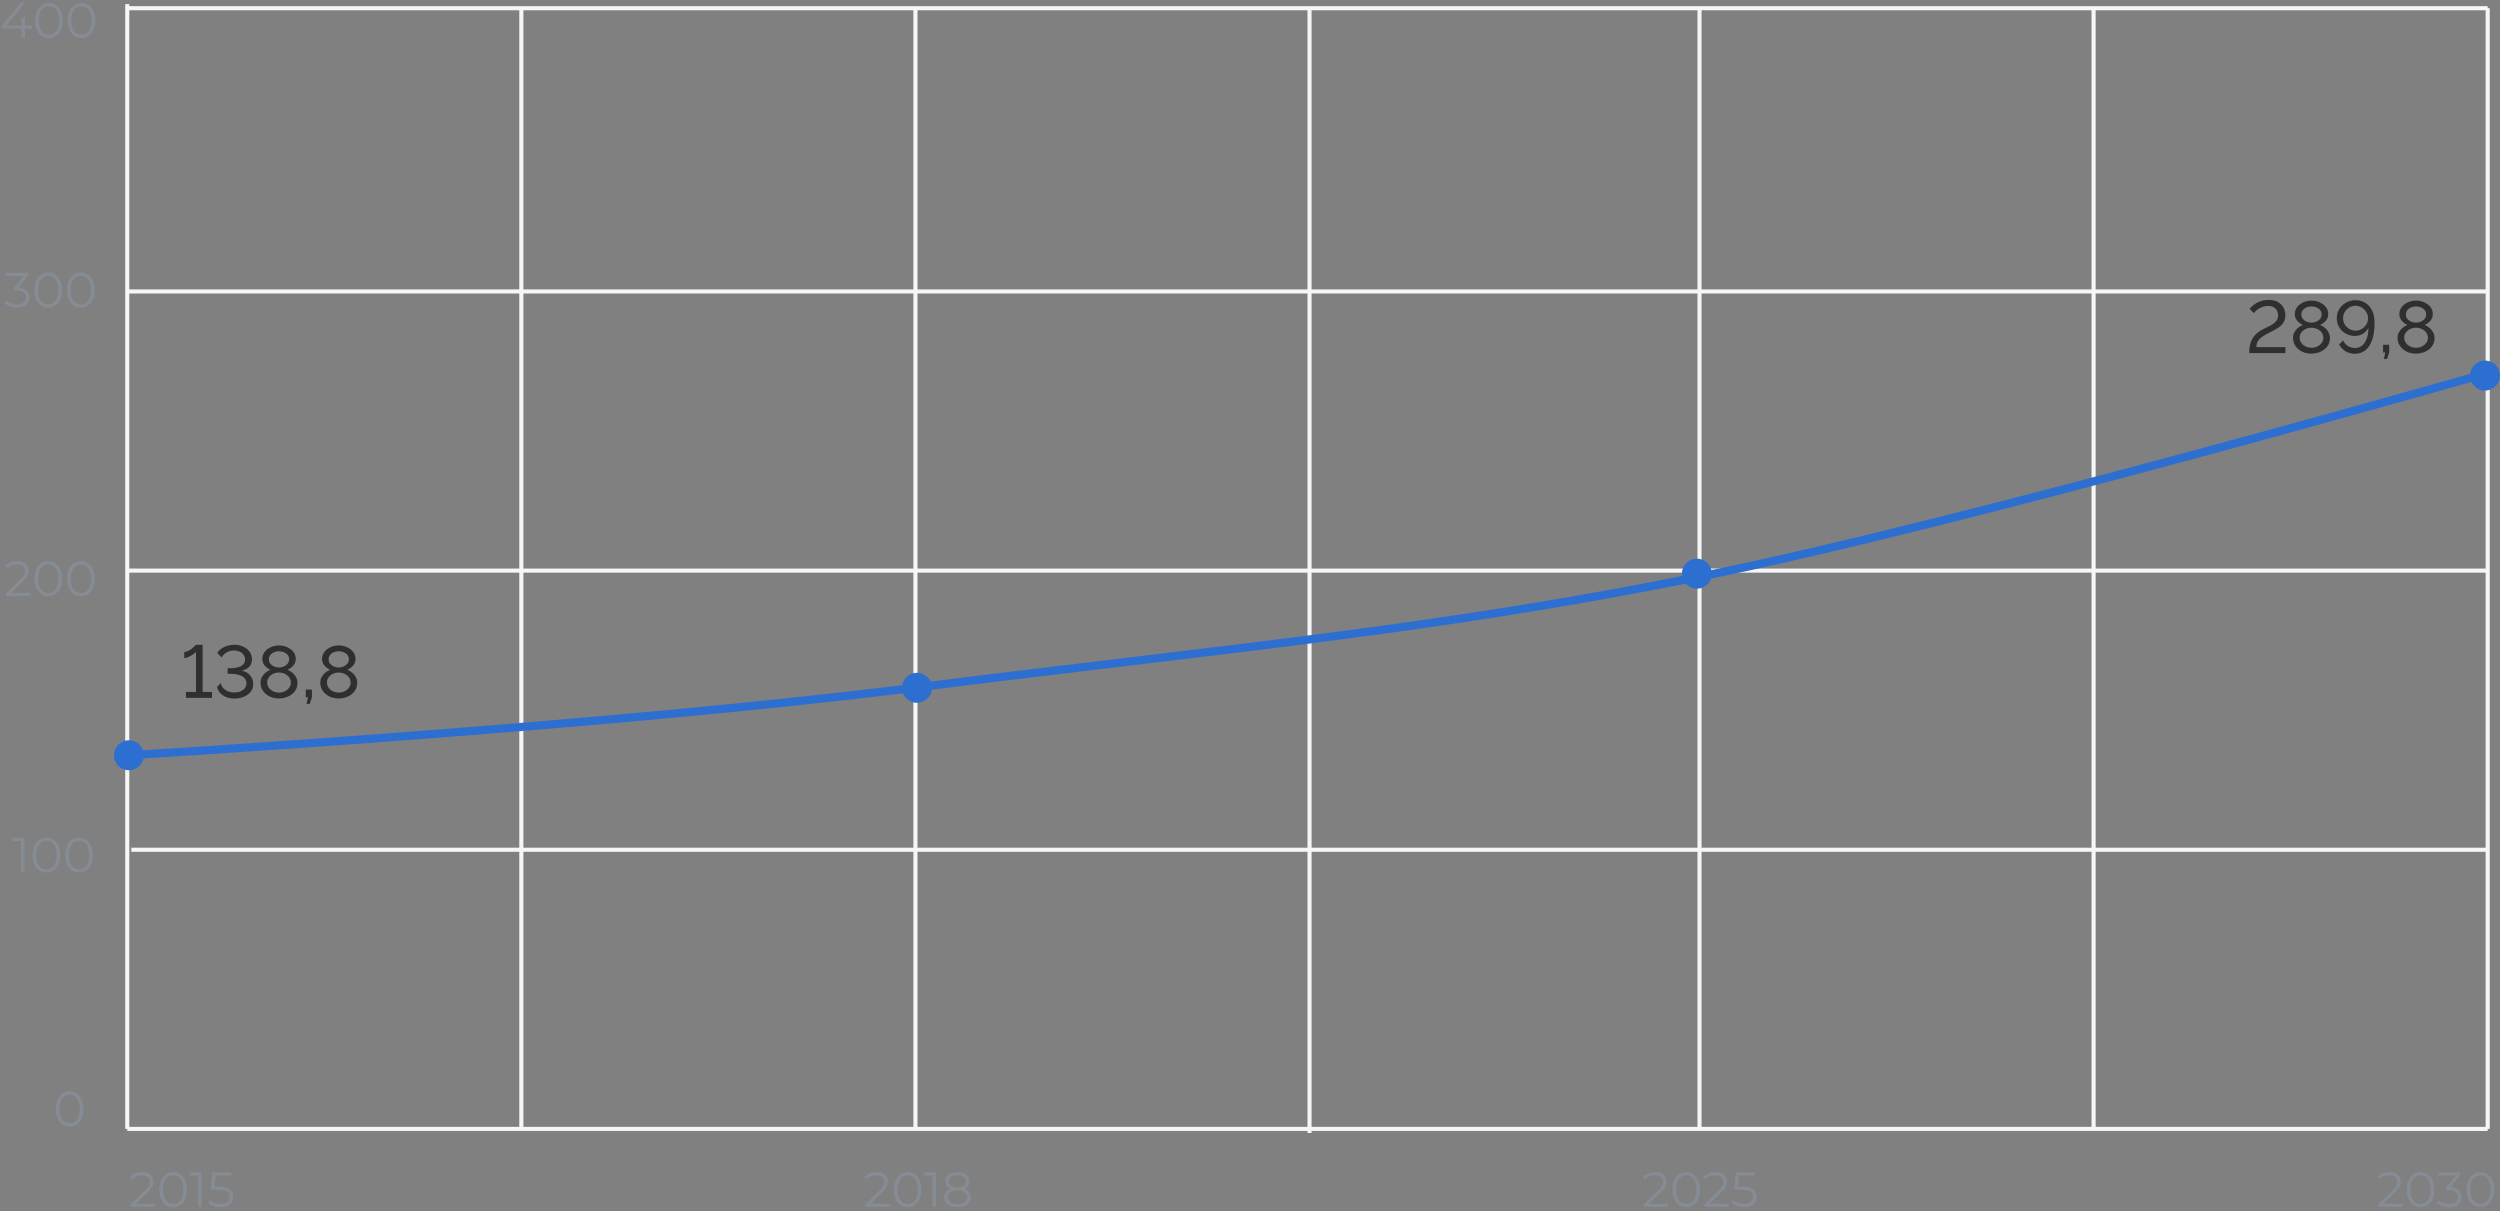 <svg width="609" height="295" viewBox="0 0 609 295" fill="none" xmlns="http://www.w3.org/2000/svg">
<rect x="0" y="0" width="609" height="295" fill="#808080" stroke="none"/>
<path d="M127 2L127 275" stroke="#F5F6F7"/>
<path d="M223 2L223 275" stroke="#F5F6F7"/>
<path d="M414 2L414 275" stroke="#F5F6F7"/>
<path d="M319 2L319 276" stroke="#F5F6F7"/>
<path d="M510 2L510 275" stroke="#F5F6F7"/>
<path d="M606 2L606 275" stroke="#F5F6F7"/>
<path d="M32 207H606" stroke="#F5F6F7"/>
<path d="M31 139L606 139" stroke="#F5F6F7"/>
<path d="M31 71L606 71" stroke="#F5F6F7"/>
<path d="M31 2H606" stroke="#F5F6F7"/>
<path d="M31 275L606 275" stroke="#F5F6F7"/>
<path d="M31 1L31 275" stroke="#F5F6F7"/>
<path d="M31.874 294V293.388L35.366 289.968C35.686 289.656 35.926 289.384 36.086 289.152C36.246 288.912 36.354 288.688 36.41 288.48C36.466 288.272 36.494 288.076 36.494 287.892C36.494 287.404 36.326 287.02 35.99 286.74C35.662 286.46 35.174 286.32 34.526 286.32C34.03 286.32 33.59 286.396 33.206 286.548C32.83 286.7 32.506 286.936 32.234 287.256L31.622 286.728C31.95 286.344 32.37 286.048 32.882 285.84C33.394 285.632 33.966 285.528 34.598 285.528C35.166 285.528 35.658 285.62 36.074 285.804C36.49 285.98 36.81 286.24 37.034 286.584C37.266 286.928 37.382 287.332 37.382 287.796C37.382 288.068 37.342 288.336 37.262 288.6C37.19 288.864 37.054 289.144 36.854 289.44C36.662 289.728 36.378 290.056 36.002 290.424L32.798 293.568L32.558 293.232H37.766V294H31.874ZM42.175 294.072C41.527 294.072 40.951 293.904 40.447 293.568C39.943 293.224 39.547 292.736 39.259 292.104C38.971 291.464 38.827 290.696 38.827 289.8C38.827 288.904 38.971 288.14 39.259 287.508C39.547 286.868 39.943 286.38 40.447 286.044C40.951 285.7 41.527 285.528 42.175 285.528C42.823 285.528 43.399 285.7 43.903 286.044C44.407 286.38 44.803 286.868 45.091 287.508C45.387 288.14 45.535 288.904 45.535 289.8C45.535 290.696 45.387 291.464 45.091 292.104C44.803 292.736 44.407 293.224 43.903 293.568C43.399 293.904 42.823 294.072 42.175 294.072ZM42.175 293.28C42.671 293.28 43.103 293.148 43.471 292.884C43.839 292.612 44.127 292.22 44.335 291.708C44.543 291.188 44.647 290.552 44.647 289.8C44.647 289.048 44.543 288.416 44.335 287.904C44.127 287.384 43.839 286.992 43.471 286.728C43.103 286.456 42.671 286.32 42.175 286.32C41.695 286.32 41.267 286.456 40.891 286.728C40.515 286.992 40.223 287.384 40.015 287.904C39.807 288.416 39.703 289.048 39.703 289.8C39.703 290.552 39.807 291.188 40.015 291.708C40.223 292.22 40.515 292.612 40.891 292.884C41.267 293.148 41.695 293.28 42.175 293.28ZM48.236 294V285.96L48.62 286.368H46.256V285.6H49.1V294H48.236ZM53.76 294.072C53.16 294.072 52.588 293.976 52.044 293.784C51.5 293.584 51.068 293.32 50.748 292.992L51.168 292.308C51.432 292.588 51.792 292.82 52.248 293.004C52.712 293.188 53.212 293.28 53.748 293.28C54.46 293.28 55 293.124 55.368 292.812C55.744 292.492 55.932 292.076 55.932 291.564C55.932 291.204 55.844 290.896 55.668 290.64C55.5 290.376 55.212 290.172 54.804 290.028C54.396 289.884 53.836 289.812 53.124 289.812H51.336L51.768 285.6H56.364V286.368H52.116L52.56 285.948L52.188 289.476L51.744 289.044H53.316C54.164 289.044 54.844 289.148 55.356 289.356C55.868 289.564 56.236 289.856 56.46 290.232C56.692 290.6 56.808 291.032 56.808 291.528C56.808 292 56.696 292.432 56.472 292.824C56.248 293.208 55.912 293.512 55.464 293.736C55.016 293.96 54.448 294.072 53.76 294.072Z" fill="#858C95"/>
<path d="M400.468 294V293.388L403.96 289.968C404.28 289.656 404.52 289.384 404.68 289.152C404.84 288.912 404.948 288.688 405.004 288.48C405.06 288.272 405.088 288.076 405.088 287.892C405.088 287.404 404.92 287.02 404.584 286.74C404.256 286.46 403.768 286.32 403.12 286.32C402.624 286.32 402.184 286.396 401.8 286.548C401.424 286.7 401.1 286.936 400.828 287.256L400.216 286.728C400.544 286.344 400.964 286.048 401.476 285.84C401.988 285.632 402.56 285.528 403.192 285.528C403.76 285.528 404.252 285.62 404.668 285.804C405.084 285.98 405.404 286.24 405.628 286.584C405.86 286.928 405.976 287.332 405.976 287.796C405.976 288.068 405.936 288.336 405.856 288.6C405.784 288.864 405.648 289.144 405.448 289.44C405.256 289.728 404.972 290.056 404.596 290.424L401.392 293.568L401.152 293.232H406.36V294H400.468ZM410.769 294.072C410.121 294.072 409.545 293.904 409.041 293.568C408.537 293.224 408.141 292.736 407.853 292.104C407.565 291.464 407.421 290.696 407.421 289.8C407.421 288.904 407.565 288.14 407.853 287.508C408.141 286.868 408.537 286.38 409.041 286.044C409.545 285.7 410.121 285.528 410.769 285.528C411.417 285.528 411.993 285.7 412.497 286.044C413.001 286.38 413.397 286.868 413.685 287.508C413.981 288.14 414.129 288.904 414.129 289.8C414.129 290.696 413.981 291.464 413.685 292.104C413.397 292.736 413.001 293.224 412.497 293.568C411.993 293.904 411.417 294.072 410.769 294.072ZM410.769 293.28C411.265 293.28 411.697 293.148 412.065 292.884C412.433 292.612 412.721 292.22 412.929 291.708C413.137 291.188 413.241 290.552 413.241 289.8C413.241 289.048 413.137 288.416 412.929 287.904C412.721 287.384 412.433 286.992 412.065 286.728C411.697 286.456 411.265 286.32 410.769 286.32C410.289 286.32 409.861 286.456 409.485 286.728C409.109 286.992 408.817 287.384 408.609 287.904C408.401 288.416 408.297 289.048 408.297 289.8C408.297 290.552 408.401 291.188 408.609 291.708C408.817 292.22 409.109 292.612 409.485 292.884C409.861 293.148 410.289 293.28 410.769 293.28ZM415.21 294V293.388L418.702 289.968C419.022 289.656 419.262 289.384 419.422 289.152C419.582 288.912 419.69 288.688 419.746 288.48C419.802 288.272 419.83 288.076 419.83 287.892C419.83 287.404 419.662 287.02 419.326 286.74C418.998 286.46 418.51 286.32 417.862 286.32C417.366 286.32 416.926 286.396 416.542 286.548C416.166 286.7 415.842 286.936 415.57 287.256L414.958 286.728C415.286 286.344 415.706 286.048 416.218 285.84C416.73 285.632 417.302 285.528 417.934 285.528C418.502 285.528 418.994 285.62 419.41 285.804C419.826 285.98 420.146 286.24 420.37 286.584C420.602 286.928 420.718 287.332 420.718 287.796C420.718 288.068 420.678 288.336 420.598 288.6C420.526 288.864 420.39 289.144 420.19 289.44C419.998 289.728 419.714 290.056 419.338 290.424L416.134 293.568L415.894 293.232H421.102V294H415.21ZM424.839 294.072C424.239 294.072 423.667 293.976 423.123 293.784C422.579 293.584 422.147 293.32 421.827 292.992L422.247 292.308C422.511 292.588 422.871 292.82 423.326 293.004C423.791 293.188 424.291 293.28 424.827 293.28C425.539 293.28 426.079 293.124 426.447 292.812C426.823 292.492 427.011 292.076 427.011 291.564C427.011 291.204 426.923 290.896 426.747 290.64C426.579 290.376 426.291 290.172 425.883 290.028C425.475 289.884 424.915 289.812 424.203 289.812H422.415L422.847 285.6H427.443V286.368H423.195L423.639 285.948L423.267 289.476L422.823 289.044H424.395C425.243 289.044 425.923 289.148 426.435 289.356C426.947 289.564 427.315 289.856 427.539 290.232C427.771 290.6 427.887 291.032 427.887 291.528C427.887 292 427.775 292.432 427.551 292.824C427.327 293.208 426.991 293.512 426.543 293.736C426.095 293.96 425.527 294.072 424.839 294.072Z" fill="#858C95"/>
<path d="M210.804 294V293.388L214.296 289.968C214.616 289.656 214.856 289.384 215.016 289.152C215.176 288.912 215.284 288.688 215.34 288.48C215.396 288.272 215.424 288.076 215.424 287.892C215.424 287.404 215.256 287.02 214.92 286.74C214.592 286.46 214.104 286.32 213.456 286.32C212.96 286.32 212.52 286.396 212.136 286.548C211.76 286.7 211.436 286.936 211.164 287.256L210.552 286.728C210.88 286.344 211.3 286.048 211.812 285.84C212.324 285.632 212.896 285.528 213.528 285.528C214.096 285.528 214.588 285.62 215.004 285.804C215.42 285.98 215.74 286.24 215.964 286.584C216.196 286.928 216.312 287.332 216.312 287.796C216.312 288.068 216.272 288.336 216.192 288.6C216.12 288.864 215.984 289.144 215.784 289.44C215.592 289.728 215.308 290.056 214.932 290.424L211.728 293.568L211.488 293.232H216.696V294H210.804ZM221.105 294.072C220.457 294.072 219.881 293.904 219.377 293.568C218.873 293.224 218.477 292.736 218.189 292.104C217.901 291.464 217.757 290.696 217.757 289.8C217.757 288.904 217.901 288.14 218.189 287.508C218.477 286.868 218.873 286.38 219.377 286.044C219.881 285.7 220.457 285.528 221.105 285.528C221.753 285.528 222.329 285.7 222.833 286.044C223.337 286.38 223.733 286.868 224.021 287.508C224.317 288.14 224.465 288.904 224.465 289.8C224.465 290.696 224.317 291.464 224.021 292.104C223.733 292.736 223.337 293.224 222.833 293.568C222.329 293.904 221.753 294.072 221.105 294.072ZM221.105 293.28C221.601 293.28 222.033 293.148 222.401 292.884C222.769 292.612 223.057 292.22 223.265 291.708C223.473 291.188 223.577 290.552 223.577 289.8C223.577 289.048 223.473 288.416 223.265 287.904C223.057 287.384 222.769 286.992 222.401 286.728C222.033 286.456 221.601 286.32 221.105 286.32C220.625 286.32 220.197 286.456 219.821 286.728C219.445 286.992 219.153 287.384 218.945 287.904C218.737 288.416 218.633 289.048 218.633 289.8C218.633 290.552 218.737 291.188 218.945 291.708C219.153 292.22 219.445 292.612 219.821 292.884C220.197 293.148 220.625 293.28 221.105 293.28ZM227.166 294V285.96L227.55 286.368H225.186V285.6H228.03V294H227.166ZM233.23 294.072C232.558 294.072 231.978 293.976 231.49 293.784C231.01 293.592 230.638 293.316 230.374 292.956C230.118 292.588 229.99 292.156 229.99 291.66C229.99 291.18 230.114 290.772 230.362 290.436C230.618 290.092 230.986 289.828 231.466 289.644C231.954 289.46 232.542 289.368 233.23 289.368C233.91 289.368 234.494 289.46 234.982 289.644C235.47 289.828 235.842 290.092 236.098 290.436C236.362 290.772 236.494 291.18 236.494 291.66C236.494 292.156 236.362 292.588 236.098 292.956C235.834 293.316 235.458 293.592 234.97 293.784C234.482 293.976 233.902 294.072 233.23 294.072ZM233.23 293.34C233.974 293.34 234.554 293.188 234.97 292.884C235.394 292.58 235.606 292.168 235.606 291.648C235.606 291.128 235.394 290.72 234.97 290.424C234.554 290.12 233.974 289.968 233.23 289.968C232.486 289.968 231.906 290.12 231.49 290.424C231.074 290.72 230.866 291.128 230.866 291.648C230.866 292.168 231.074 292.58 231.49 292.884C231.906 293.188 232.486 293.34 233.23 293.34ZM233.23 289.86C232.606 289.86 232.074 289.776 231.634 289.608C231.202 289.44 230.87 289.2 230.638 288.888C230.406 288.568 230.29 288.188 230.29 287.748C230.29 287.284 230.41 286.888 230.65 286.56C230.898 286.224 231.242 285.968 231.682 285.792C232.122 285.616 232.638 285.528 233.23 285.528C233.822 285.528 234.338 285.616 234.778 285.792C235.226 285.968 235.574 286.224 235.822 286.56C236.07 286.888 236.194 287.284 236.194 287.748C236.194 288.188 236.078 288.568 235.846 288.888C235.614 289.2 235.274 289.44 234.826 289.608C234.386 289.776 233.854 289.86 233.23 289.86ZM233.23 289.284C233.886 289.284 234.398 289.148 234.766 288.876C235.134 288.604 235.318 288.24 235.318 287.784C235.318 287.304 235.126 286.932 234.742 286.668C234.366 286.396 233.862 286.26 233.23 286.26C232.598 286.26 232.094 286.396 231.718 286.668C231.342 286.932 231.154 287.3 231.154 287.772C231.154 288.236 231.334 288.604 231.694 288.876C232.062 289.148 232.574 289.284 233.23 289.284Z" fill="#858C95"/>
<path d="M579.327 294V293.388L582.819 289.968C583.139 289.656 583.379 289.384 583.539 289.152C583.699 288.912 583.807 288.688 583.863 288.48C583.919 288.272 583.947 288.076 583.947 287.892C583.947 287.404 583.779 287.02 583.443 286.74C583.115 286.46 582.627 286.32 581.979 286.32C581.483 286.32 581.043 286.396 580.659 286.548C580.283 286.7 579.959 286.936 579.687 287.256L579.075 286.728C579.403 286.344 579.823 286.048 580.335 285.84C580.847 285.632 581.419 285.528 582.051 285.528C582.619 285.528 583.111 285.62 583.527 285.804C583.943 285.98 584.263 286.24 584.487 286.584C584.719 286.928 584.835 287.332 584.835 287.796C584.835 288.068 584.795 288.336 584.715 288.6C584.643 288.864 584.507 289.144 584.307 289.44C584.115 289.728 583.831 290.056 583.455 290.424L580.251 293.568L580.011 293.232H585.219V294H579.327ZM589.628 294.072C588.98 294.072 588.404 293.904 587.9 293.568C587.396 293.224 587 292.736 586.712 292.104C586.424 291.464 586.28 290.696 586.28 289.8C586.28 288.904 586.424 288.14 586.712 287.508C587 286.868 587.396 286.38 587.9 286.044C588.404 285.7 588.98 285.528 589.628 285.528C590.276 285.528 590.852 285.7 591.356 286.044C591.86 286.38 592.256 286.868 592.544 287.508C592.84 288.14 592.988 288.904 592.988 289.8C592.988 290.696 592.84 291.464 592.544 292.104C592.256 292.736 591.86 293.224 591.356 293.568C590.852 293.904 590.276 294.072 589.628 294.072ZM589.628 293.28C590.124 293.28 590.556 293.148 590.924 292.884C591.292 292.612 591.58 292.22 591.788 291.708C591.996 291.188 592.1 290.552 592.1 289.8C592.1 289.048 591.996 288.416 591.788 287.904C591.58 287.384 591.292 286.992 590.924 286.728C590.556 286.456 590.124 286.32 589.628 286.32C589.148 286.32 588.72 286.456 588.344 286.728C587.968 286.992 587.676 287.384 587.468 287.904C587.26 288.416 587.156 289.048 587.156 289.8C587.156 290.552 587.26 291.188 587.468 291.708C587.676 292.22 587.968 292.612 588.344 292.884C588.72 293.148 589.148 293.28 589.628 293.28ZM596.616 294.072C596.008 294.072 595.432 293.976 594.888 293.784C594.352 293.584 593.92 293.32 593.592 292.992L594.012 292.308C594.284 292.588 594.648 292.82 595.104 293.004C595.568 293.188 596.072 293.28 596.616 293.28C597.312 293.28 597.844 293.128 598.212 292.824C598.588 292.52 598.776 292.112 598.776 291.6C598.776 291.088 598.592 290.68 598.224 290.376C597.864 290.072 597.292 289.92 596.508 289.92H595.908V289.284L598.5 286.032L598.62 286.368H593.94V285.6H599.34V286.212L596.748 289.464L596.328 289.188H596.652C597.66 289.188 598.412 289.412 598.908 289.86C599.412 290.308 599.664 290.884 599.664 291.588C599.664 292.06 599.552 292.484 599.328 292.86C599.104 293.236 598.764 293.532 598.308 293.748C597.86 293.964 597.296 294.072 596.616 294.072ZM604.23 294.072C603.582 294.072 603.006 293.904 602.502 293.568C601.998 293.224 601.602 292.736 601.314 292.104C601.026 291.464 600.882 290.696 600.882 289.8C600.882 288.904 601.026 288.14 601.314 287.508C601.602 286.868 601.998 286.38 602.502 286.044C603.006 285.7 603.582 285.528 604.23 285.528C604.878 285.528 605.454 285.7 605.958 286.044C606.462 286.38 606.858 286.868 607.146 287.508C607.442 288.14 607.59 288.904 607.59 289.8C607.59 290.696 607.442 291.464 607.146 292.104C606.858 292.736 606.462 293.224 605.958 293.568C605.454 293.904 604.878 294.072 604.23 294.072ZM604.23 293.28C604.726 293.28 605.158 293.148 605.526 292.884C605.894 292.612 606.182 292.22 606.39 291.708C606.598 291.188 606.702 290.552 606.702 289.8C606.702 289.048 606.598 288.416 606.39 287.904C606.182 287.384 605.894 286.992 605.526 286.728C605.158 286.456 604.726 286.32 604.23 286.32C603.75 286.32 603.322 286.456 602.946 286.728C602.57 286.992 602.278 287.384 602.07 287.904C601.862 288.416 601.758 289.048 601.758 289.8C601.758 290.552 601.862 291.188 602.07 291.708C602.278 292.22 602.57 292.612 602.946 292.884C603.322 293.148 603.75 293.28 604.23 293.28Z" fill="#858C95"/>
<path d="M16.972 274.416C16.324 274.416 15.748 274.248 15.244 273.912C14.74 273.568 14.344 273.08 14.056 272.448C13.768 271.808 13.624 271.04 13.624 270.144C13.624 269.248 13.768 268.484 14.056 267.852C14.344 267.212 14.74 266.724 15.244 266.388C15.748 266.044 16.324 265.872 16.972 265.872C17.62 265.872 18.196 266.044 18.7 266.388C19.204 266.724 19.6 267.212 19.888 267.852C20.184 268.484 20.332 269.248 20.332 270.144C20.332 271.04 20.184 271.808 19.888 272.448C19.6 273.08 19.204 273.568 18.7 273.912C18.196 274.248 17.62 274.416 16.972 274.416ZM16.972 273.624C17.468 273.624 17.9 273.492 18.268 273.228C18.636 272.956 18.924 272.564 19.132 272.052C19.34 271.532 19.444 270.896 19.444 270.144C19.444 269.392 19.34 268.76 19.132 268.248C18.924 267.728 18.636 267.336 18.268 267.072C17.9 266.8 17.468 266.664 16.972 266.664C16.492 266.664 16.064 266.8 15.688 267.072C15.312 267.336 15.02 267.728 14.812 268.248C14.604 268.76 14.5 269.392 14.5 270.144C14.5 270.896 14.604 271.532 14.812 272.052C15.02 272.564 15.312 272.956 15.688 273.228C16.064 273.492 16.492 273.624 16.972 273.624Z" fill="#858C95"/>
<path d="M5.088 212.49V204.45L5.472 204.858H3.108V204.09H5.952V212.49H5.088ZM11.308 212.562C10.66 212.562 10.084 212.394 9.58 212.058C9.076 211.714 8.68 211.226 8.392 210.594C8.104 209.954 7.96 209.186 7.96 208.29C7.96 207.394 8.104 206.63 8.392 205.998C8.68 205.358 9.076 204.87 9.58 204.534C10.084 204.19 10.66 204.018 11.308 204.018C11.956 204.018 12.532 204.19 13.036 204.534C13.54 204.87 13.936 205.358 14.224 205.998C14.52 206.63 14.668 207.394 14.668 208.29C14.668 209.186 14.52 209.954 14.224 210.594C13.936 211.226 13.54 211.714 13.036 212.058C12.532 212.394 11.956 212.562 11.308 212.562ZM11.308 211.77C11.804 211.77 12.236 211.638 12.604 211.374C12.972 211.102 13.26 210.71 13.468 210.198C13.676 209.678 13.78 209.042 13.78 208.29C13.78 207.538 13.676 206.906 13.468 206.394C13.26 205.874 12.972 205.482 12.604 205.218C12.236 204.946 11.804 204.81 11.308 204.81C10.828 204.81 10.4 204.946 10.024 205.218C9.648 205.482 9.356 205.874 9.148 206.394C8.94 206.906 8.836 207.538 8.836 208.29C8.836 209.042 8.94 209.678 9.148 210.198C9.356 210.71 9.648 211.102 10.024 211.374C10.4 211.638 10.828 211.77 11.308 211.77ZM19.253 212.562C18.605 212.562 18.029 212.394 17.525 212.058C17.021 211.714 16.625 211.226 16.337 210.594C16.049 209.954 15.905 209.186 15.905 208.29C15.905 207.394 16.049 206.63 16.337 205.998C16.625 205.358 17.021 204.87 17.525 204.534C18.029 204.19 18.605 204.018 19.253 204.018C19.901 204.018 20.477 204.19 20.981 204.534C21.485 204.87 21.881 205.358 22.169 205.998C22.465 206.63 22.613 207.394 22.613 208.29C22.613 209.186 22.465 209.954 22.169 210.594C21.881 211.226 21.485 211.714 20.981 212.058C20.477 212.394 19.901 212.562 19.253 212.562ZM19.253 211.77C19.749 211.77 20.181 211.638 20.549 211.374C20.917 211.102 21.205 210.71 21.413 210.198C21.621 209.678 21.725 209.042 21.725 208.29C21.725 207.538 21.621 206.906 21.413 206.394C21.205 205.874 20.917 205.482 20.549 205.218C20.181 204.946 19.749 204.81 19.253 204.81C18.773 204.81 18.345 204.946 17.969 205.218C17.593 205.482 17.301 205.874 17.093 206.394C16.885 206.906 16.781 207.538 16.781 208.29C16.781 209.042 16.885 209.678 17.093 210.198C17.301 210.71 17.593 211.102 17.969 211.374C18.345 211.638 18.773 211.77 19.253 211.77Z" fill="#858C95"/>
<path d="M4.132 74.929C3.524 74.929 2.948 74.833 2.404 74.641C1.868 74.441 1.436 74.177 1.108 73.849L1.528 73.165C1.8 73.445 2.164 73.677 2.62 73.861C3.084 74.045 3.588 74.137 4.132 74.137C4.828 74.137 5.36 73.985 5.728 73.681C6.104 73.377 6.292 72.969 6.292 72.457C6.292 71.945 6.108 71.537 5.74 71.233C5.38 70.929 4.808 70.777 4.024 70.777H3.424V70.141L6.016 66.889L6.136 67.225H1.456V66.457H6.856V67.069L4.264 70.321L3.844 70.045H4.168C5.176 70.045 5.928 70.269 6.424 70.717C6.928 71.165 7.18 71.741 7.18 72.445C7.18 72.917 7.068 73.341 6.844 73.717C6.62 74.093 6.28 74.389 5.824 74.605C5.376 74.821 4.812 74.929 4.132 74.929ZM11.745 74.929C11.097 74.929 10.521 74.761 10.017 74.425C9.513 74.081 9.117 73.593 8.829 72.961C8.541 72.321 8.397 71.553 8.397 70.657C8.397 69.761 8.541 68.997 8.829 68.365C9.117 67.725 9.513 67.237 10.017 66.901C10.521 66.557 11.097 66.385 11.745 66.385C12.393 66.385 12.969 66.557 13.473 66.901C13.977 67.237 14.373 67.725 14.661 68.365C14.957 68.997 15.105 69.761 15.105 70.657C15.105 71.553 14.957 72.321 14.661 72.961C14.373 73.593 13.977 74.081 13.473 74.425C12.969 74.761 12.393 74.929 11.745 74.929ZM11.745 74.137C12.241 74.137 12.673 74.005 13.041 73.741C13.409 73.469 13.697 73.077 13.905 72.565C14.113 72.045 14.217 71.409 14.217 70.657C14.217 69.905 14.113 69.273 13.905 68.761C13.697 68.241 13.409 67.849 13.041 67.585C12.673 67.313 12.241 67.177 11.745 67.177C11.265 67.177 10.837 67.313 10.461 67.585C10.085 67.849 9.793 68.241 9.585 68.761C9.377 69.273 9.273 69.905 9.273 70.657C9.273 71.409 9.377 72.045 9.585 72.565C9.793 73.077 10.085 73.469 10.461 73.741C10.837 74.005 11.265 74.137 11.745 74.137ZM19.691 74.929C19.043 74.929 18.467 74.761 17.963 74.425C17.459 74.081 17.063 73.593 16.775 72.961C16.487 72.321 16.343 71.553 16.343 70.657C16.343 69.761 16.487 68.997 16.775 68.365C17.063 67.725 17.459 67.237 17.963 66.901C18.467 66.557 19.043 66.385 19.691 66.385C20.339 66.385 20.915 66.557 21.419 66.901C21.923 67.237 22.319 67.725 22.607 68.365C22.903 68.997 23.051 69.761 23.051 70.657C23.051 71.553 22.903 72.321 22.607 72.961C22.319 73.593 21.923 74.081 21.419 74.425C20.915 74.761 20.339 74.929 19.691 74.929ZM19.691 74.137C20.187 74.137 20.619 74.005 20.987 73.741C21.355 73.469 21.643 73.077 21.851 72.565C22.059 72.045 22.163 71.409 22.163 70.657C22.163 69.905 22.059 69.273 21.851 68.761C21.643 68.241 21.355 67.849 20.987 67.585C20.619 67.313 20.187 67.177 19.691 67.177C19.211 67.177 18.783 67.313 18.407 67.585C18.031 67.849 17.739 68.241 17.531 68.761C17.323 69.273 17.219 69.905 17.219 70.657C17.219 71.409 17.323 72.045 17.531 72.565C17.739 73.077 18.031 73.469 18.407 73.741C18.783 74.005 19.211 74.137 19.691 74.137Z" fill="#858C95"/>
<path d="M1.468 145.174V144.562L4.96 141.142C5.28 140.83 5.52 140.558 5.68 140.326C5.84 140.086 5.948 139.862 6.004 139.654C6.06 139.446 6.088 139.25 6.088 139.066C6.088 138.578 5.92 138.194 5.584 137.914C5.256 137.634 4.768 137.494 4.12 137.494C3.624 137.494 3.184 137.57 2.8 137.722C2.424 137.874 2.1 138.11 1.828 138.43L1.216 137.902C1.544 137.518 1.964 137.222 2.476 137.014C2.988 136.806 3.56 136.702 4.192 136.702C4.76 136.702 5.252 136.794 5.668 136.978C6.084 137.154 6.404 137.414 6.628 137.758C6.86 138.102 6.976 138.506 6.976 138.97C6.976 139.242 6.936 139.51 6.856 139.774C6.784 140.038 6.648 140.318 6.448 140.614C6.256 140.902 5.972 141.23 5.596 141.598L2.392 144.742L2.152 144.406H7.36V145.174H1.468ZM11.769 145.246C11.121 145.246 10.545 145.078 10.041 144.742C9.537 144.398 9.141 143.91 8.853 143.278C8.565 142.638 8.421 141.87 8.421 140.974C8.421 140.078 8.565 139.314 8.853 138.682C9.141 138.042 9.537 137.554 10.041 137.218C10.545 136.874 11.121 136.702 11.769 136.702C12.417 136.702 12.993 136.874 13.497 137.218C14.001 137.554 14.397 138.042 14.685 138.682C14.981 139.314 15.129 140.078 15.129 140.974C15.129 141.87 14.981 142.638 14.685 143.278C14.397 143.91 14.001 144.398 13.497 144.742C12.993 145.078 12.417 145.246 11.769 145.246ZM11.769 144.454C12.265 144.454 12.697 144.322 13.065 144.058C13.433 143.786 13.721 143.394 13.929 142.882C14.137 142.362 14.241 141.726 14.241 140.974C14.241 140.222 14.137 139.59 13.929 139.078C13.721 138.558 13.433 138.166 13.065 137.902C12.697 137.63 12.265 137.494 11.769 137.494C11.289 137.494 10.861 137.63 10.485 137.902C10.109 138.166 9.817 138.558 9.609 139.078C9.401 139.59 9.297 140.222 9.297 140.974C9.297 141.726 9.401 142.362 9.609 142.882C9.817 143.394 10.109 143.786 10.485 144.058C10.861 144.322 11.289 144.454 11.769 144.454ZM19.714 145.246C19.066 145.246 18.49 145.078 17.986 144.742C17.482 144.398 17.086 143.91 16.798 143.278C16.51 142.638 16.366 141.87 16.366 140.974C16.366 140.078 16.51 139.314 16.798 138.682C17.086 138.042 17.482 137.554 17.986 137.218C18.49 136.874 19.066 136.702 19.714 136.702C20.362 136.702 20.938 136.874 21.442 137.218C21.946 137.554 22.342 138.042 22.63 138.682C22.926 139.314 23.074 140.078 23.074 140.974C23.074 141.87 22.926 142.638 22.63 143.278C22.342 143.91 21.946 144.398 21.442 144.742C20.938 145.078 20.362 145.246 19.714 145.246ZM19.714 144.454C20.21 144.454 20.642 144.322 21.01 144.058C21.378 143.786 21.666 143.394 21.874 142.882C22.082 142.362 22.186 141.726 22.186 140.974C22.186 140.222 22.082 139.59 21.874 139.078C21.666 138.558 21.378 138.166 21.01 137.902C20.642 137.63 20.21 137.494 19.714 137.494C19.234 137.494 18.806 137.63 18.43 137.902C18.054 138.166 17.762 138.558 17.554 139.078C17.346 139.59 17.242 140.222 17.242 140.974C17.242 141.726 17.346 142.362 17.554 142.882C17.762 143.394 18.054 143.786 18.43 144.058C18.806 144.322 19.234 144.454 19.714 144.454Z" fill="#858C95"/>
<path d="M0.48 6.979V6.356L4.932 0.787H5.892L1.476 6.356L1.008 6.212H7.764V6.979H0.48ZM5.22 9.188V6.979L5.244 6.212V4.268H6.084V9.188H5.22ZM11.906 9.259C11.258 9.259 10.682 9.091 10.178 8.755C9.674 8.412 9.278 7.923 8.99 7.292C8.702 6.652 8.558 5.883 8.558 4.987C8.558 4.091 8.702 3.328 8.99 2.696C9.278 2.055 9.674 1.567 10.178 1.232C10.682 0.887 11.258 0.716 11.906 0.716C12.554 0.716 13.13 0.887 13.634 1.232C14.138 1.567 14.534 2.055 14.822 2.696C15.118 3.328 15.266 4.091 15.266 4.987C15.266 5.883 15.118 6.652 14.822 7.292C14.534 7.923 14.138 8.412 13.634 8.755C13.13 9.091 12.554 9.259 11.906 9.259ZM11.906 8.467C12.402 8.467 12.834 8.335 13.202 8.072C13.57 7.8 13.858 7.407 14.066 6.896C14.274 6.375 14.378 5.739 14.378 4.987C14.378 4.236 14.274 3.603 14.066 3.091C13.858 2.571 13.57 2.179 13.202 1.915C12.834 1.643 12.402 1.508 11.906 1.508C11.426 1.508 10.998 1.643 10.622 1.915C10.246 2.179 9.954 2.571 9.746 3.091C9.538 3.603 9.434 4.236 9.434 4.987C9.434 5.739 9.538 6.375 9.746 6.896C9.954 7.407 10.246 7.8 10.622 8.072C10.998 8.335 11.426 8.467 11.906 8.467ZM19.851 9.259C19.203 9.259 18.627 9.091 18.123 8.755C17.619 8.412 17.223 7.923 16.935 7.292C16.647 6.652 16.503 5.883 16.503 4.987C16.503 4.091 16.647 3.328 16.935 2.696C17.223 2.055 17.619 1.567 18.123 1.232C18.627 0.887 19.203 0.716 19.851 0.716C20.499 0.716 21.075 0.887 21.579 1.232C22.083 1.567 22.479 2.055 22.767 2.696C23.063 3.328 23.211 4.091 23.211 4.987C23.211 5.883 23.063 6.652 22.767 7.292C22.479 7.923 22.083 8.412 21.579 8.755C21.075 9.091 20.499 9.259 19.851 9.259ZM19.851 8.467C20.347 8.467 20.779 8.335 21.147 8.072C21.515 7.8 21.803 7.407 22.011 6.896C22.219 6.375 22.323 5.739 22.323 4.987C22.323 4.236 22.219 3.603 22.011 3.091C21.803 2.571 21.515 2.179 21.147 1.915C20.779 1.643 20.347 1.508 19.851 1.508C19.371 1.508 18.943 1.643 18.567 1.915C18.191 2.179 17.899 2.571 17.691 3.091C17.483 3.603 17.379 4.236 17.379 4.987C17.379 5.739 17.483 6.375 17.691 6.896C17.899 7.407 18.191 7.8 18.567 8.072C18.943 8.335 19.371 8.467 19.851 8.467Z" fill="#858C95"/>
<path d="M605.5 91C605.5 91 478.5 127.5 414 140.5C349.5 153.5 298.5 157.959 223 167.5C147.5 177.041 31 184 31 184" stroke="#2D6FD0" stroke-width="2"/>
<path d="M31.407 187.64C30.437 187.64 29.507 187.255 28.821 186.569C28.136 185.884 27.75 184.954 27.75 183.984C27.75 183.014 28.135 182.084 28.82 181.398C29.506 180.712 30.435 180.327 31.405 180.326C32.375 180.326 33.305 180.71 33.991 181.396C34.677 182.081 35.063 183.011 35.064 183.98C35.065 184.95 34.68 185.88 33.995 186.567C33.31 187.253 32.38 187.639 31.411 187.64H31.407Z" fill="#2D6FD0"/>
<path d="M413.36 143.413C412.39 143.413 411.46 143.028 410.775 142.343C410.089 141.657 409.703 140.727 409.703 139.757C409.703 138.788 410.088 137.858 410.773 137.172C411.459 136.486 412.389 136.1 413.358 136.1C414.328 136.099 415.258 136.484 415.944 137.169C416.63 137.854 417.016 138.784 417.017 139.754C417.018 140.724 416.633 141.654 415.948 142.34C415.263 143.026 414.333 143.413 413.364 143.413H413.36Z" fill="#2D6FD0"/>
<path d="M223.383 171.206C222.414 171.206 221.484 170.821 220.798 170.136C220.112 169.45 219.727 168.52 219.727 167.55C219.726 166.581 220.111 165.651 220.797 164.965C221.482 164.279 222.412 163.893 223.382 163.893C224.351 163.892 225.282 164.277 225.968 164.962C226.654 165.647 227.04 166.577 227.04 167.547C227.041 168.516 226.657 169.447 225.972 170.133C225.287 170.819 224.357 171.205 223.387 171.206H223.383Z" fill="#2D6FD0"/>
<path d="M605.344 95.142C604.375 95.142 603.445 94.757 602.759 94.071C602.073 93.386 601.688 92.456 601.688 91.486C601.687 90.516 602.072 89.586 602.758 88.9C603.443 88.214 604.373 87.829 605.343 87.828C606.312 87.828 607.243 88.212 607.929 88.898C608.615 89.583 609.001 90.513 609.001 91.482C609.002 92.452 608.618 93.382 607.933 94.069C607.247 94.755 606.318 95.141 605.348 95.142L605.344 95.142Z" fill="#2D6FD0"/>
<path d="M51.648 168.56V170H45.294V168.56H47.742V158.75C47.646 158.894 47.49 159.056 47.274 159.236C47.058 159.404 46.806 159.572 46.518 159.74C46.242 159.896 45.96 160.028 45.672 160.136C45.384 160.244 45.12 160.298 44.88 160.298V158.822C45.204 158.822 45.528 158.738 45.852 158.57C46.188 158.402 46.494 158.204 46.77 157.976C47.058 157.748 47.286 157.544 47.454 157.364C47.634 157.184 47.73 157.088 47.742 157.076H49.362V168.56H51.648ZM57.11 170.162C56.378 170.162 55.712 170.048 55.112 169.82C54.524 169.58 54.032 169.25 53.636 168.83C53.252 168.398 53 167.9 52.88 167.336L53.78 166.382C53.816 166.73 53.972 167.084 54.248 167.444C54.524 167.804 54.902 168.104 55.382 168.344C55.874 168.572 56.444 168.686 57.092 168.686C57.644 168.686 58.142 168.596 58.586 168.416C59.03 168.224 59.384 167.96 59.648 167.624C59.912 167.288 60.044 166.898 60.044 166.454C60.044 165.962 59.882 165.542 59.558 165.194C59.234 164.846 58.772 164.582 58.172 164.402C57.584 164.222 56.882 164.132 56.066 164.132H55.454V162.782H56.066C57.17 162.782 58.052 162.608 58.712 162.26C59.372 161.9 59.702 161.366 59.702 160.658C59.702 160.202 59.576 159.812 59.324 159.488C59.084 159.152 58.76 158.9 58.352 158.732C57.956 158.552 57.53 158.462 57.074 158.462C56.306 158.462 55.652 158.636 55.112 158.984C54.584 159.32 54.212 159.716 53.996 160.172L52.934 159.074C53.174 158.654 53.51 158.294 53.942 157.994C54.374 157.694 54.86 157.466 55.4 157.31C55.94 157.142 56.492 157.058 57.056 157.058C57.884 157.058 58.622 157.214 59.27 157.526C59.93 157.838 60.446 158.258 60.818 158.786C61.19 159.314 61.376 159.914 61.376 160.586C61.376 161.066 61.28 161.498 61.088 161.882C60.896 162.254 60.614 162.566 60.242 162.818C59.87 163.07 59.42 163.262 58.892 163.394C59.456 163.49 59.948 163.694 60.368 164.006C60.788 164.318 61.112 164.702 61.34 165.158C61.568 165.614 61.682 166.112 61.682 166.652C61.682 167.396 61.466 168.032 61.034 168.56C60.602 169.076 60.038 169.472 59.342 169.748C58.658 170.024 57.914 170.162 57.11 170.162ZM72.463 166.382C72.463 167.138 72.253 167.798 71.833 168.362C71.425 168.926 70.873 169.364 70.177 169.676C69.493 169.988 68.743 170.144 67.927 170.144C67.075 170.144 66.313 169.976 65.641 169.64C64.969 169.292 64.435 168.83 64.039 168.254C63.655 167.678 63.463 167.03 63.463 166.31C63.463 165.782 63.583 165.308 63.823 164.888C64.063 164.468 64.363 164.114 64.723 163.826C65.095 163.526 65.473 163.304 65.857 163.16C65.509 163.004 65.185 162.8 64.885 162.548C64.585 162.296 64.345 162.002 64.165 161.666C63.985 161.33 63.895 160.964 63.895 160.568C63.895 160.028 64.015 159.554 64.255 159.146C64.495 158.726 64.813 158.372 65.209 158.084C65.605 157.796 66.043 157.58 66.523 157.436C67.003 157.292 67.483 157.22 67.963 157.22C68.443 157.22 68.923 157.292 69.403 157.436C69.883 157.58 70.321 157.796 70.717 158.084C71.125 158.36 71.449 158.708 71.689 159.128C71.929 159.536 72.049 160.01 72.049 160.55C72.049 160.946 71.959 161.318 71.779 161.666C71.599 162.002 71.353 162.296 71.041 162.548C70.741 162.8 70.411 163.004 70.051 163.16C70.483 163.328 70.879 163.568 71.239 163.88C71.611 164.18 71.905 164.54 72.121 164.96C72.349 165.38 72.463 165.854 72.463 166.382ZM70.861 166.274C70.861 165.89 70.777 165.548 70.609 165.248C70.441 164.936 70.213 164.678 69.925 164.474C69.637 164.258 69.319 164.096 68.971 163.988C68.635 163.88 68.293 163.826 67.945 163.826C67.465 163.826 67.003 163.928 66.559 164.132C66.127 164.336 65.773 164.624 65.497 164.996C65.221 165.356 65.083 165.788 65.083 166.292C65.083 166.664 65.167 167 65.335 167.3C65.503 167.6 65.725 167.858 66.001 168.074C66.289 168.29 66.601 168.452 66.937 168.56C67.285 168.668 67.633 168.722 67.981 168.722C68.461 168.722 68.917 168.62 69.349 168.416C69.793 168.212 70.153 167.924 70.429 167.552C70.717 167.18 70.861 166.754 70.861 166.274ZM65.497 160.622C65.497 161.042 65.623 161.402 65.875 161.702C66.127 162.002 66.445 162.23 66.829 162.386C67.213 162.53 67.591 162.602 67.963 162.602C68.347 162.602 68.725 162.524 69.097 162.368C69.481 162.212 69.799 161.984 70.051 161.684C70.303 161.384 70.429 161.018 70.429 160.586C70.429 160.178 70.309 159.83 70.069 159.542C69.841 159.254 69.535 159.032 69.151 158.876C68.779 158.72 68.377 158.642 67.945 158.642C67.525 158.642 67.123 158.726 66.739 158.894C66.367 159.05 66.067 159.278 65.839 159.578C65.611 159.866 65.497 160.214 65.497 160.622ZM74.671 171.458L75.031 169.856H74.491V167.984H75.985V169.856L75.445 171.458H74.671ZM87.018 166.382C87.018 167.138 86.808 167.798 86.388 168.362C85.98 168.926 85.428 169.364 84.732 169.676C84.048 169.988 83.298 170.144 82.482 170.144C81.63 170.144 80.868 169.976 80.196 169.64C79.524 169.292 78.99 168.83 78.594 168.254C78.21 167.678 78.018 167.03 78.018 166.31C78.018 165.782 78.138 165.308 78.378 164.888C78.618 164.468 78.918 164.114 79.278 163.826C79.65 163.526 80.028 163.304 80.412 163.16C80.064 163.004 79.74 162.8 79.44 162.548C79.14 162.296 78.9 162.002 78.72 161.666C78.54 161.33 78.45 160.964 78.45 160.568C78.45 160.028 78.57 159.554 78.81 159.146C79.05 158.726 79.368 158.372 79.764 158.084C80.16 157.796 80.598 157.58 81.078 157.436C81.558 157.292 82.038 157.22 82.518 157.22C82.998 157.22 83.478 157.292 83.958 157.436C84.438 157.58 84.876 157.796 85.272 158.084C85.68 158.36 86.004 158.708 86.244 159.128C86.484 159.536 86.604 160.01 86.604 160.55C86.604 160.946 86.514 161.318 86.334 161.666C86.154 162.002 85.908 162.296 85.596 162.548C85.296 162.8 84.966 163.004 84.606 163.16C85.038 163.328 85.434 163.568 85.794 163.88C86.166 164.18 86.46 164.54 86.676 164.96C86.904 165.38 87.018 165.854 87.018 166.382ZM85.416 166.274C85.416 165.89 85.332 165.548 85.164 165.248C84.996 164.936 84.768 164.678 84.48 164.474C84.192 164.258 83.874 164.096 83.526 163.988C83.19 163.88 82.848 163.826 82.5 163.826C82.02 163.826 81.558 163.928 81.114 164.132C80.682 164.336 80.328 164.624 80.052 164.996C79.776 165.356 79.638 165.788 79.638 166.292C79.638 166.664 79.722 167 79.89 167.3C80.058 167.6 80.28 167.858 80.556 168.074C80.844 168.29 81.156 168.452 81.492 168.56C81.84 168.668 82.188 168.722 82.536 168.722C83.016 168.722 83.472 168.62 83.904 168.416C84.348 168.212 84.708 167.924 84.984 167.552C85.272 167.18 85.416 166.754 85.416 166.274ZM80.052 160.622C80.052 161.042 80.178 161.402 80.43 161.702C80.682 162.002 81 162.23 81.384 162.386C81.768 162.53 82.146 162.602 82.518 162.602C82.902 162.602 83.28 162.524 83.652 162.368C84.036 162.212 84.354 161.984 84.606 161.684C84.858 161.384 84.984 161.018 84.984 160.586C84.984 160.178 84.864 159.83 84.624 159.542C84.396 159.254 84.09 159.032 83.706 158.876C83.334 158.72 82.932 158.642 82.5 158.642C82.08 158.642 81.678 158.726 81.294 158.894C80.922 159.05 80.622 159.278 80.394 159.578C80.166 159.866 80.052 160.214 80.052 160.622Z" fill="#2F2F2F"/>
<path d="M547.905 86C547.905 85.28 547.965 84.644 548.085 84.092C548.217 83.528 548.403 83.024 548.643 82.58C548.895 82.136 549.195 81.746 549.543 81.41C549.891 81.074 550.287 80.774 550.731 80.51C551.199 80.234 551.679 79.982 552.171 79.754C552.663 79.526 553.119 79.286 553.539 79.034C553.959 78.782 554.295 78.482 554.547 78.134C554.811 77.774 554.943 77.33 554.943 76.802C554.943 76.382 554.853 76.004 554.673 75.668C554.493 75.32 554.223 75.044 553.863 74.84C553.503 74.636 553.041 74.534 552.477 74.534C551.913 74.534 551.403 74.63 550.947 74.822C550.503 75.014 550.119 75.242 549.795 75.506C549.471 75.77 549.213 76.022 549.021 76.262L547.995 75.236C548.091 75.116 548.259 74.936 548.499 74.696C548.751 74.456 549.069 74.21 549.453 73.958C549.849 73.706 550.311 73.496 550.839 73.328C551.367 73.148 551.967 73.058 552.639 73.058C553.539 73.058 554.289 73.226 554.889 73.562C555.489 73.898 555.939 74.348 556.239 74.912C556.551 75.476 556.707 76.1 556.707 76.784C556.707 77.396 556.593 77.924 556.365 78.368C556.137 78.8 555.843 79.166 555.483 79.466C555.123 79.766 554.727 80.03 554.295 80.258C553.875 80.486 553.467 80.702 553.071 80.906C552.315 81.266 551.715 81.596 551.271 81.896C550.827 82.196 550.485 82.49 550.245 82.778C550.017 83.054 549.861 83.336 549.777 83.624C549.705 83.912 549.663 84.224 549.651 84.56H556.725V86H547.905ZM567.576 82.382C567.576 83.138 567.366 83.798 566.946 84.362C566.538 84.926 565.986 85.364 565.29 85.676C564.606 85.988 563.856 86.144 563.04 86.144C562.188 86.144 561.426 85.976 560.754 85.64C560.082 85.292 559.548 84.83 559.152 84.254C558.768 83.678 558.576 83.03 558.576 82.31C558.576 81.782 558.696 81.308 558.936 80.888C559.176 80.468 559.476 80.114 559.836 79.826C560.208 79.526 560.586 79.304 560.97 79.16C560.622 79.004 560.298 78.8 559.998 78.548C559.698 78.296 559.458 78.002 559.278 77.666C559.098 77.33 559.008 76.964 559.008 76.568C559.008 76.028 559.128 75.554 559.368 75.146C559.608 74.726 559.926 74.372 560.322 74.084C560.718 73.796 561.156 73.58 561.636 73.436C562.116 73.292 562.596 73.22 563.076 73.22C563.556 73.22 564.036 73.292 564.516 73.436C564.996 73.58 565.434 73.796 565.83 74.084C566.238 74.36 566.562 74.708 566.802 75.128C567.042 75.536 567.162 76.01 567.162 76.55C567.162 76.946 567.072 77.318 566.892 77.666C566.712 78.002 566.466 78.296 566.154 78.548C565.854 78.8 565.524 79.004 565.164 79.16C565.596 79.328 565.992 79.568 566.352 79.88C566.724 80.18 567.018 80.54 567.234 80.96C567.462 81.38 567.576 81.854 567.576 82.382ZM565.974 82.274C565.974 81.89 565.89 81.548 565.722 81.248C565.554 80.936 565.326 80.678 565.038 80.474C564.75 80.258 564.432 80.096 564.084 79.988C563.748 79.88 563.406 79.826 563.058 79.826C562.578 79.826 562.116 79.928 561.672 80.132C561.24 80.336 560.886 80.624 560.61 80.996C560.334 81.356 560.196 81.788 560.196 82.292C560.196 82.664 560.28 83 560.448 83.3C560.616 83.6 560.838 83.858 561.114 84.074C561.402 84.29 561.714 84.452 562.05 84.56C562.398 84.668 562.746 84.722 563.094 84.722C563.574 84.722 564.03 84.62 564.462 84.416C564.906 84.212 565.266 83.924 565.542 83.552C565.83 83.18 565.974 82.754 565.974 82.274ZM560.61 76.622C560.61 77.042 560.736 77.402 560.988 77.702C561.24 78.002 561.558 78.23 561.942 78.386C562.326 78.53 562.704 78.602 563.076 78.602C563.46 78.602 563.838 78.524 564.21 78.368C564.594 78.212 564.912 77.984 565.164 77.684C565.416 77.384 565.542 77.018 565.542 76.586C565.542 76.178 565.422 75.83 565.182 75.542C564.954 75.254 564.648 75.032 564.264 74.876C563.892 74.72 563.49 74.642 563.058 74.642C562.638 74.642 562.236 74.726 561.852 74.894C561.48 75.05 561.18 75.278 560.952 75.578C560.724 75.866 560.61 76.214 560.61 76.622ZM569.244 77.54C569.244 76.712 569.442 75.968 569.838 75.308C570.246 74.636 570.798 74.108 571.494 73.724C572.19 73.328 572.964 73.13 573.816 73.13C574.74 73.13 575.544 73.352 576.228 73.796C576.924 74.228 577.464 74.852 577.848 75.668C578.244 76.484 578.442 77.468 578.442 78.62C578.442 80.3 578.244 81.704 577.848 82.832C577.452 83.948 576.894 84.788 576.174 85.352C575.454 85.904 574.614 86.18 573.654 86.18C572.826 86.18 572.07 85.982 571.386 85.586C570.714 85.178 570.186 84.614 569.802 83.894L570.774 82.94C571.038 83.492 571.428 83.936 571.944 84.272C572.472 84.608 573.048 84.776 573.672 84.776C574.332 84.776 574.902 84.584 575.382 84.2C575.874 83.804 576.258 83.234 576.534 82.49C576.81 81.746 576.948 80.846 576.948 79.79C576.78 80.198 576.528 80.558 576.192 80.87C575.868 81.182 575.49 81.422 575.058 81.59C574.626 81.758 574.158 81.842 573.654 81.842C572.838 81.842 572.094 81.65 571.422 81.266C570.75 80.882 570.216 80.366 569.82 79.718C569.436 79.058 569.244 78.332 569.244 77.54ZM573.798 74.48C573.246 74.48 572.742 74.618 572.286 74.894C571.83 75.17 571.464 75.542 571.188 76.01C570.912 76.466 570.774 76.97 570.774 77.522C570.774 78.074 570.912 78.578 571.188 79.034C571.464 79.49 571.83 79.856 572.286 80.132C572.754 80.408 573.264 80.546 573.816 80.546C574.368 80.546 574.872 80.408 575.328 80.132C575.796 79.856 576.168 79.49 576.444 79.034C576.72 78.578 576.858 78.08 576.858 77.54C576.858 76.988 576.714 76.484 576.426 76.028C576.15 75.56 575.778 75.188 575.31 74.912C574.854 74.624 574.35 74.48 573.798 74.48ZM580.7 87.458L581.06 85.856H580.52V83.984H582.014V85.856L581.474 87.458H580.7ZM593.047 82.382C593.047 83.138 592.837 83.798 592.417 84.362C592.009 84.926 591.457 85.364 590.761 85.676C590.077 85.988 589.327 86.144 588.511 86.144C587.659 86.144 586.897 85.976 586.225 85.64C585.553 85.292 585.019 84.83 584.623 84.254C584.239 83.678 584.047 83.03 584.047 82.31C584.047 81.782 584.167 81.308 584.407 80.888C584.647 80.468 584.947 80.114 585.307 79.826C585.679 79.526 586.057 79.304 586.441 79.16C586.093 79.004 585.769 78.8 585.469 78.548C585.169 78.296 584.929 78.002 584.749 77.666C584.569 77.33 584.479 76.964 584.479 76.568C584.479 76.028 584.599 75.554 584.839 75.146C585.079 74.726 585.397 74.372 585.793 74.084C586.189 73.796 586.627 73.58 587.107 73.436C587.587 73.292 588.067 73.22 588.547 73.22C589.027 73.22 589.507 73.292 589.987 73.436C590.467 73.58 590.905 73.796 591.301 74.084C591.709 74.36 592.033 74.708 592.273 75.128C592.513 75.536 592.633 76.01 592.633 76.55C592.633 76.946 592.543 77.318 592.363 77.666C592.183 78.002 591.937 78.296 591.625 78.548C591.325 78.8 590.995 79.004 590.635 79.16C591.067 79.328 591.463 79.568 591.823 79.88C592.195 80.18 592.489 80.54 592.705 80.96C592.933 81.38 593.047 81.854 593.047 82.382ZM591.445 82.274C591.445 81.89 591.361 81.548 591.193 81.248C591.025 80.936 590.797 80.678 590.509 80.474C590.221 80.258 589.903 80.096 589.555 79.988C589.219 79.88 588.877 79.826 588.529 79.826C588.049 79.826 587.587 79.928 587.143 80.132C586.711 80.336 586.357 80.624 586.081 80.996C585.805 81.356 585.667 81.788 585.667 82.292C585.667 82.664 585.751 83 585.919 83.3C586.087 83.6 586.309 83.858 586.585 84.074C586.873 84.29 587.185 84.452 587.521 84.56C587.869 84.668 588.217 84.722 588.565 84.722C589.045 84.722 589.501 84.62 589.933 84.416C590.377 84.212 590.737 83.924 591.013 83.552C591.301 83.18 591.445 82.754 591.445 82.274ZM586.081 76.622C586.081 77.042 586.207 77.402 586.459 77.702C586.711 78.002 587.029 78.23 587.413 78.386C587.797 78.53 588.175 78.602 588.547 78.602C588.931 78.602 589.309 78.524 589.681 78.368C590.065 78.212 590.383 77.984 590.635 77.684C590.887 77.384 591.013 77.018 591.013 76.586C591.013 76.178 590.893 75.83 590.653 75.542C590.425 75.254 590.119 75.032 589.735 74.876C589.363 74.72 588.961 74.642 588.529 74.642C588.109 74.642 587.707 74.726 587.323 74.894C586.951 75.05 586.651 75.278 586.423 75.578C586.195 75.866 586.081 76.214 586.081 76.622Z" fill="#2F2F2F"/>
</svg>
